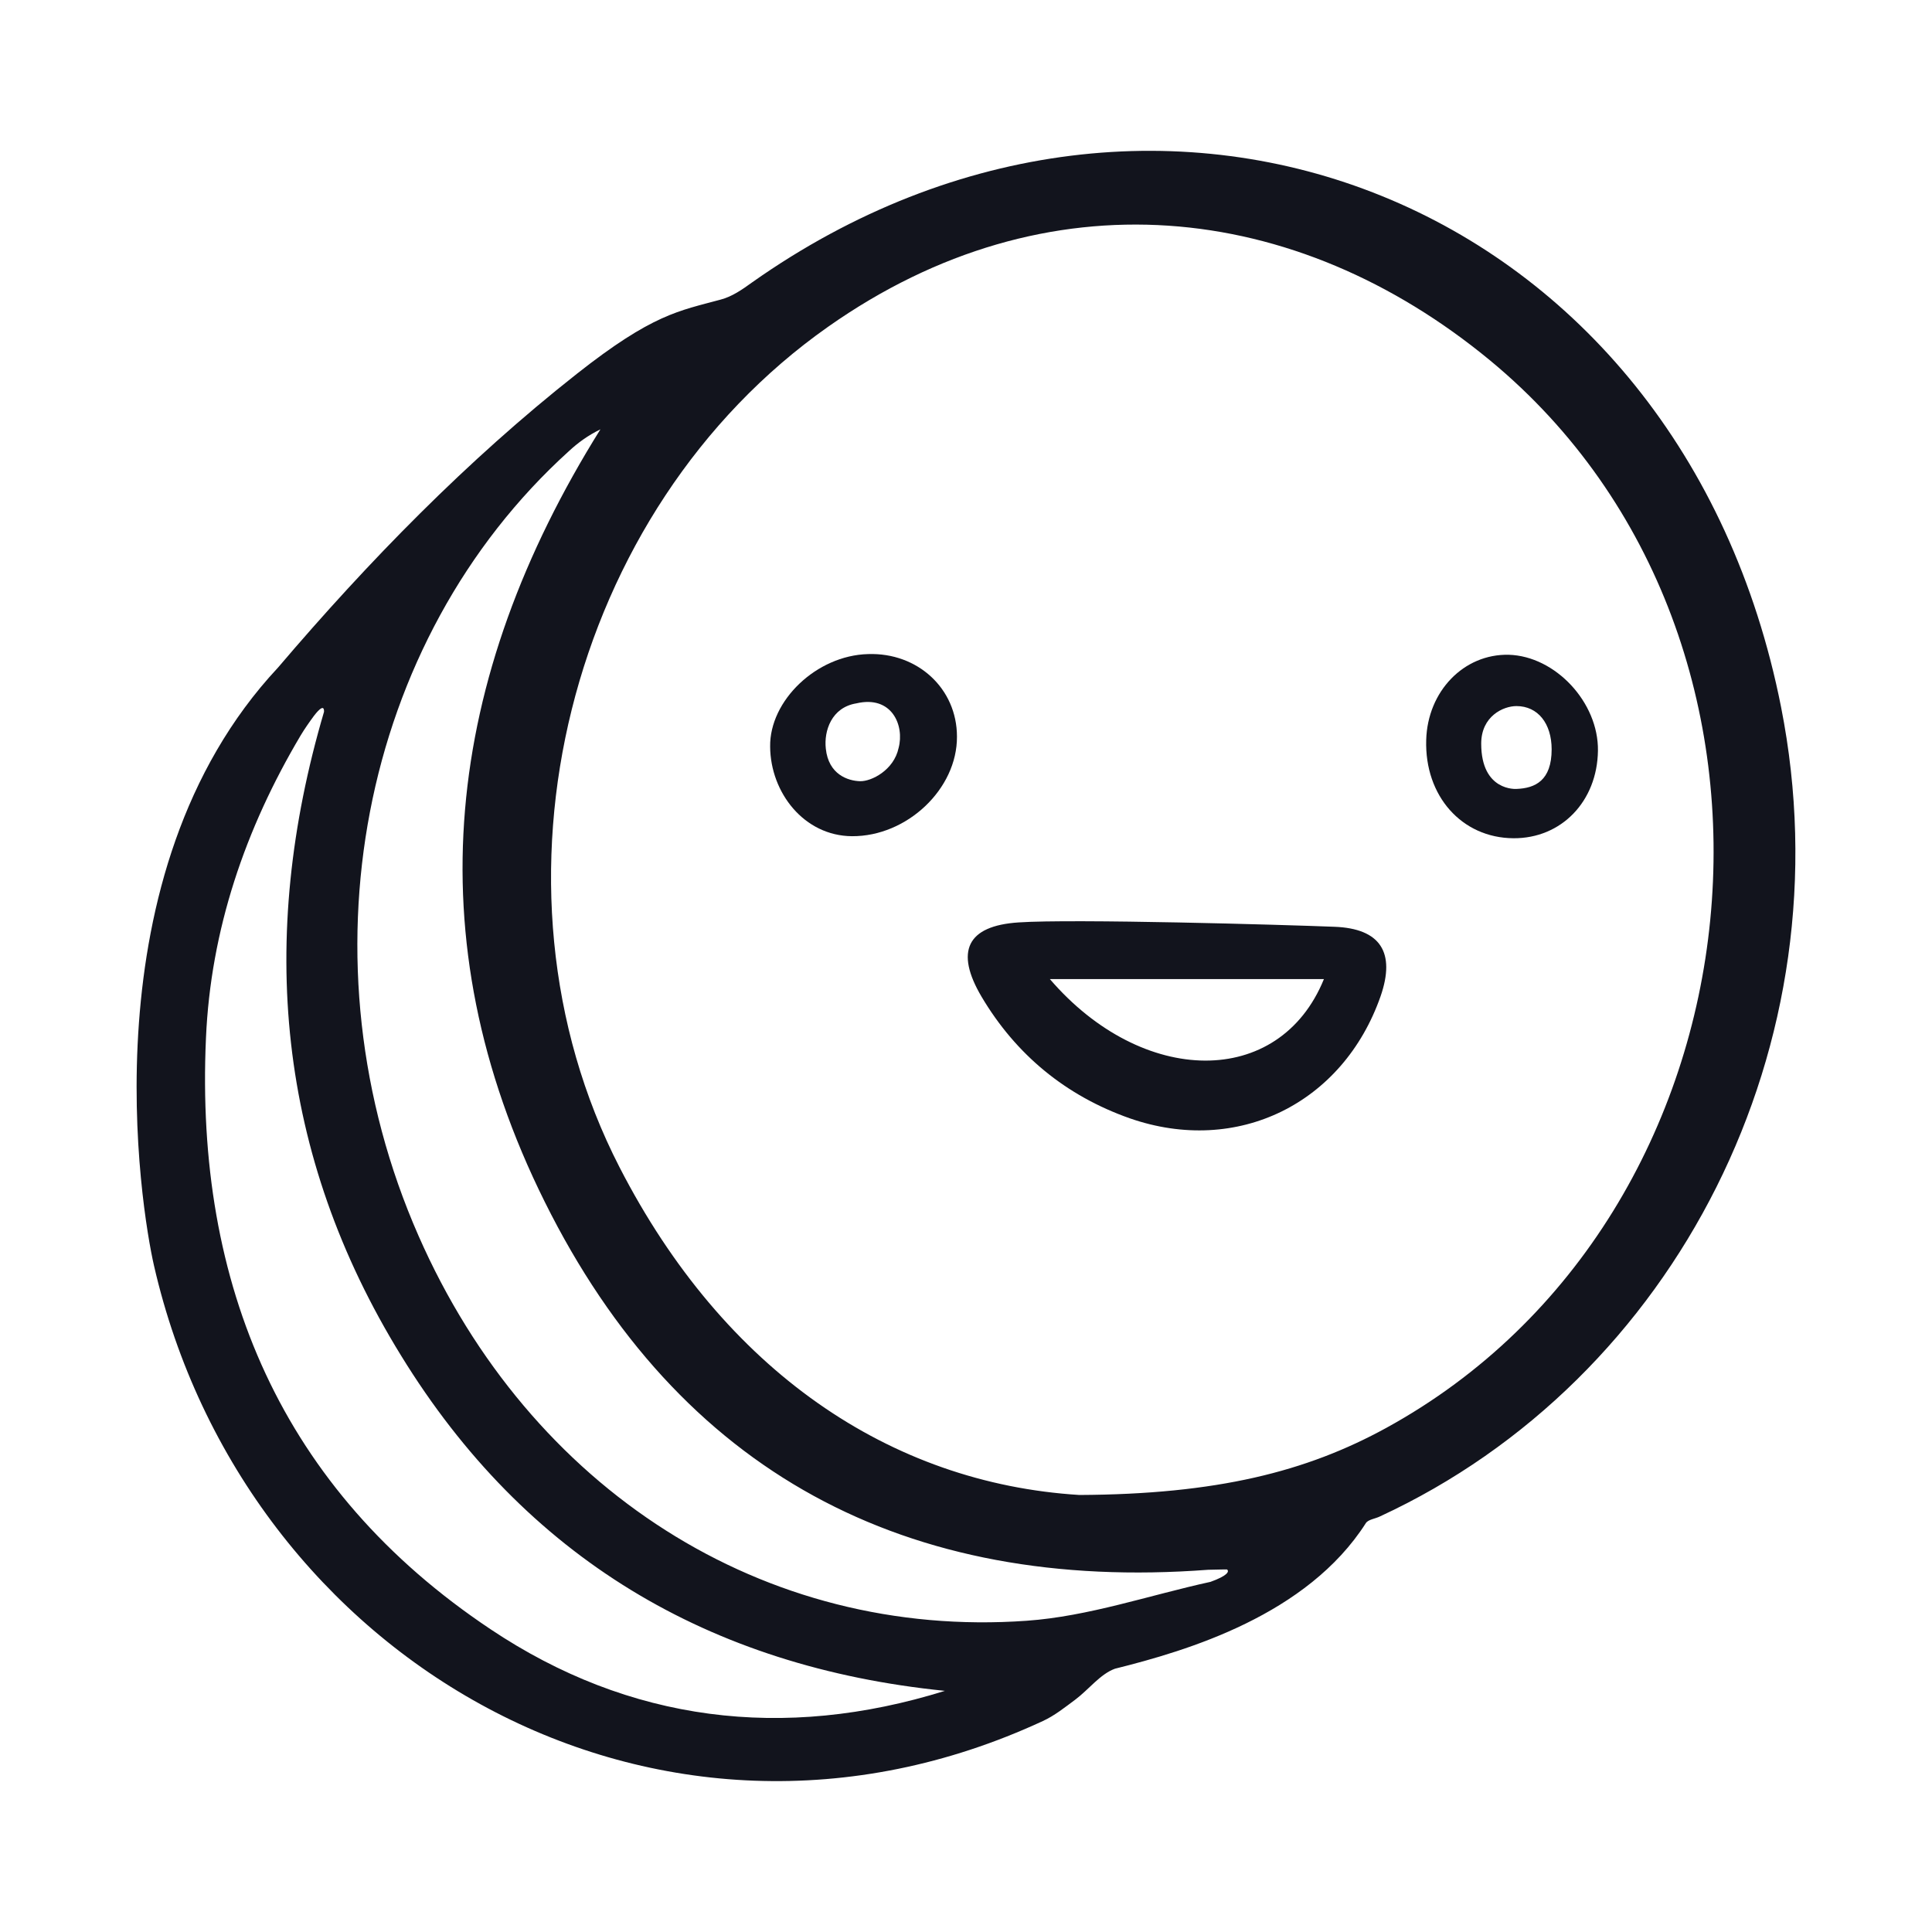 <svg width="109" height="109" viewBox="0 0 109 109" fill="none" xmlns="http://www.w3.org/2000/svg">
<path d="M15.689 37.659C20.779 31.679 26.362 25.964 32.531 21.101C36.826 17.713 38.303 17.543 40.668 16.9C41.311 16.73 41.879 16.332 42.428 15.935C65.458 -0.321 94.808 11.204 100.485 39.892C104.251 58.929 94.543 77.834 77.853 85.555C77.588 85.687 77.191 85.725 77.058 85.933C73.746 91.118 67.01 93.124 62.903 94.146C62.071 94.449 61.427 95.319 60.67 95.887C60.084 96.322 59.497 96.795 58.835 97.098C37.129 107.165 13.796 93.692 8.687 71.4C7.968 68.258 4.808 49.297 15.689 37.659ZM60.897 84.344C68.637 84.306 73.69 83.038 78.212 80.559C99.975 68.618 103.229 36.183 84.079 20.344C73.103 11.28 59.062 9.747 46.724 18.433C32.058 28.746 26.74 49.884 34.953 65.855C40.857 77.342 50.224 83.681 60.897 84.344ZM68.296 89.245C69.243 88.904 69.375 88.658 69.224 88.545C69.224 88.545 68.826 88.545 68.164 88.564C51.133 89.85 38.321 83.076 30.733 67.804C23.315 52.892 25.113 38.246 33.874 24.223C33.174 24.564 32.606 24.98 32.096 25.453C20.287 36.145 16.805 54.255 23.618 69.734C29.9 84.022 43.09 92.5 57.926 91.44C61.408 91.194 64.833 90.002 68.296 89.245ZM18.281 40.157C18.3 39.608 17.789 40.289 17.714 40.384C17.449 40.743 17.184 41.122 16.957 41.501C13.834 46.761 11.885 52.457 11.62 58.57C10.996 72.497 15.878 84.041 27.667 91.913C35.502 97.155 44.207 98.234 53.309 95.395C40.006 94.051 29.636 87.882 22.634 76.49C15.632 65.136 14.515 52.949 18.281 40.157Z" fill="#12141D"/>
<path d="M75.28 52.287C77.891 52.381 78.743 53.744 77.891 56.204C75.772 62.259 69.811 65.211 63.736 63.092C60.141 61.824 57.321 59.515 55.372 56.223C53.877 53.687 54.539 52.23 57.472 52.041C60.538 51.832 72.422 52.173 75.28 52.287ZM74.693 55.239C69.47 55.239 64.38 55.239 59.232 55.239C64.455 61.313 72.176 61.427 74.693 55.239Z" fill="#12141D"/>
<path d="M53.99 41.557C54.009 44.509 51.17 47.196 48.067 47.177C45.361 47.158 43.468 44.717 43.45 42.124C43.412 39.532 46.061 36.977 48.975 36.902C51.776 36.807 53.99 38.851 53.99 41.557ZM48.313 39.683C46.913 39.91 46.477 41.235 46.591 42.238C46.742 43.695 47.84 44.055 48.521 44.074C49.165 44.093 50.432 43.449 50.697 42.2C51.038 40.932 50.319 39.21 48.313 39.683Z" fill="#12141D"/>
<path d="M90.153 42.353C90.115 45.21 88.09 47.311 85.384 47.292C82.47 47.273 80.369 44.907 80.464 41.747C80.54 39.003 82.584 36.884 85.119 36.941C87.75 37.016 90.191 39.628 90.153 42.353ZM87.541 42.277C87.541 40.82 86.766 39.836 85.555 39.836C84.816 39.836 83.567 40.404 83.567 41.955C83.567 44.661 85.555 44.51 85.555 44.51C86.614 44.472 87.541 44.037 87.541 42.277Z" fill="#12141D"/>
</svg>
